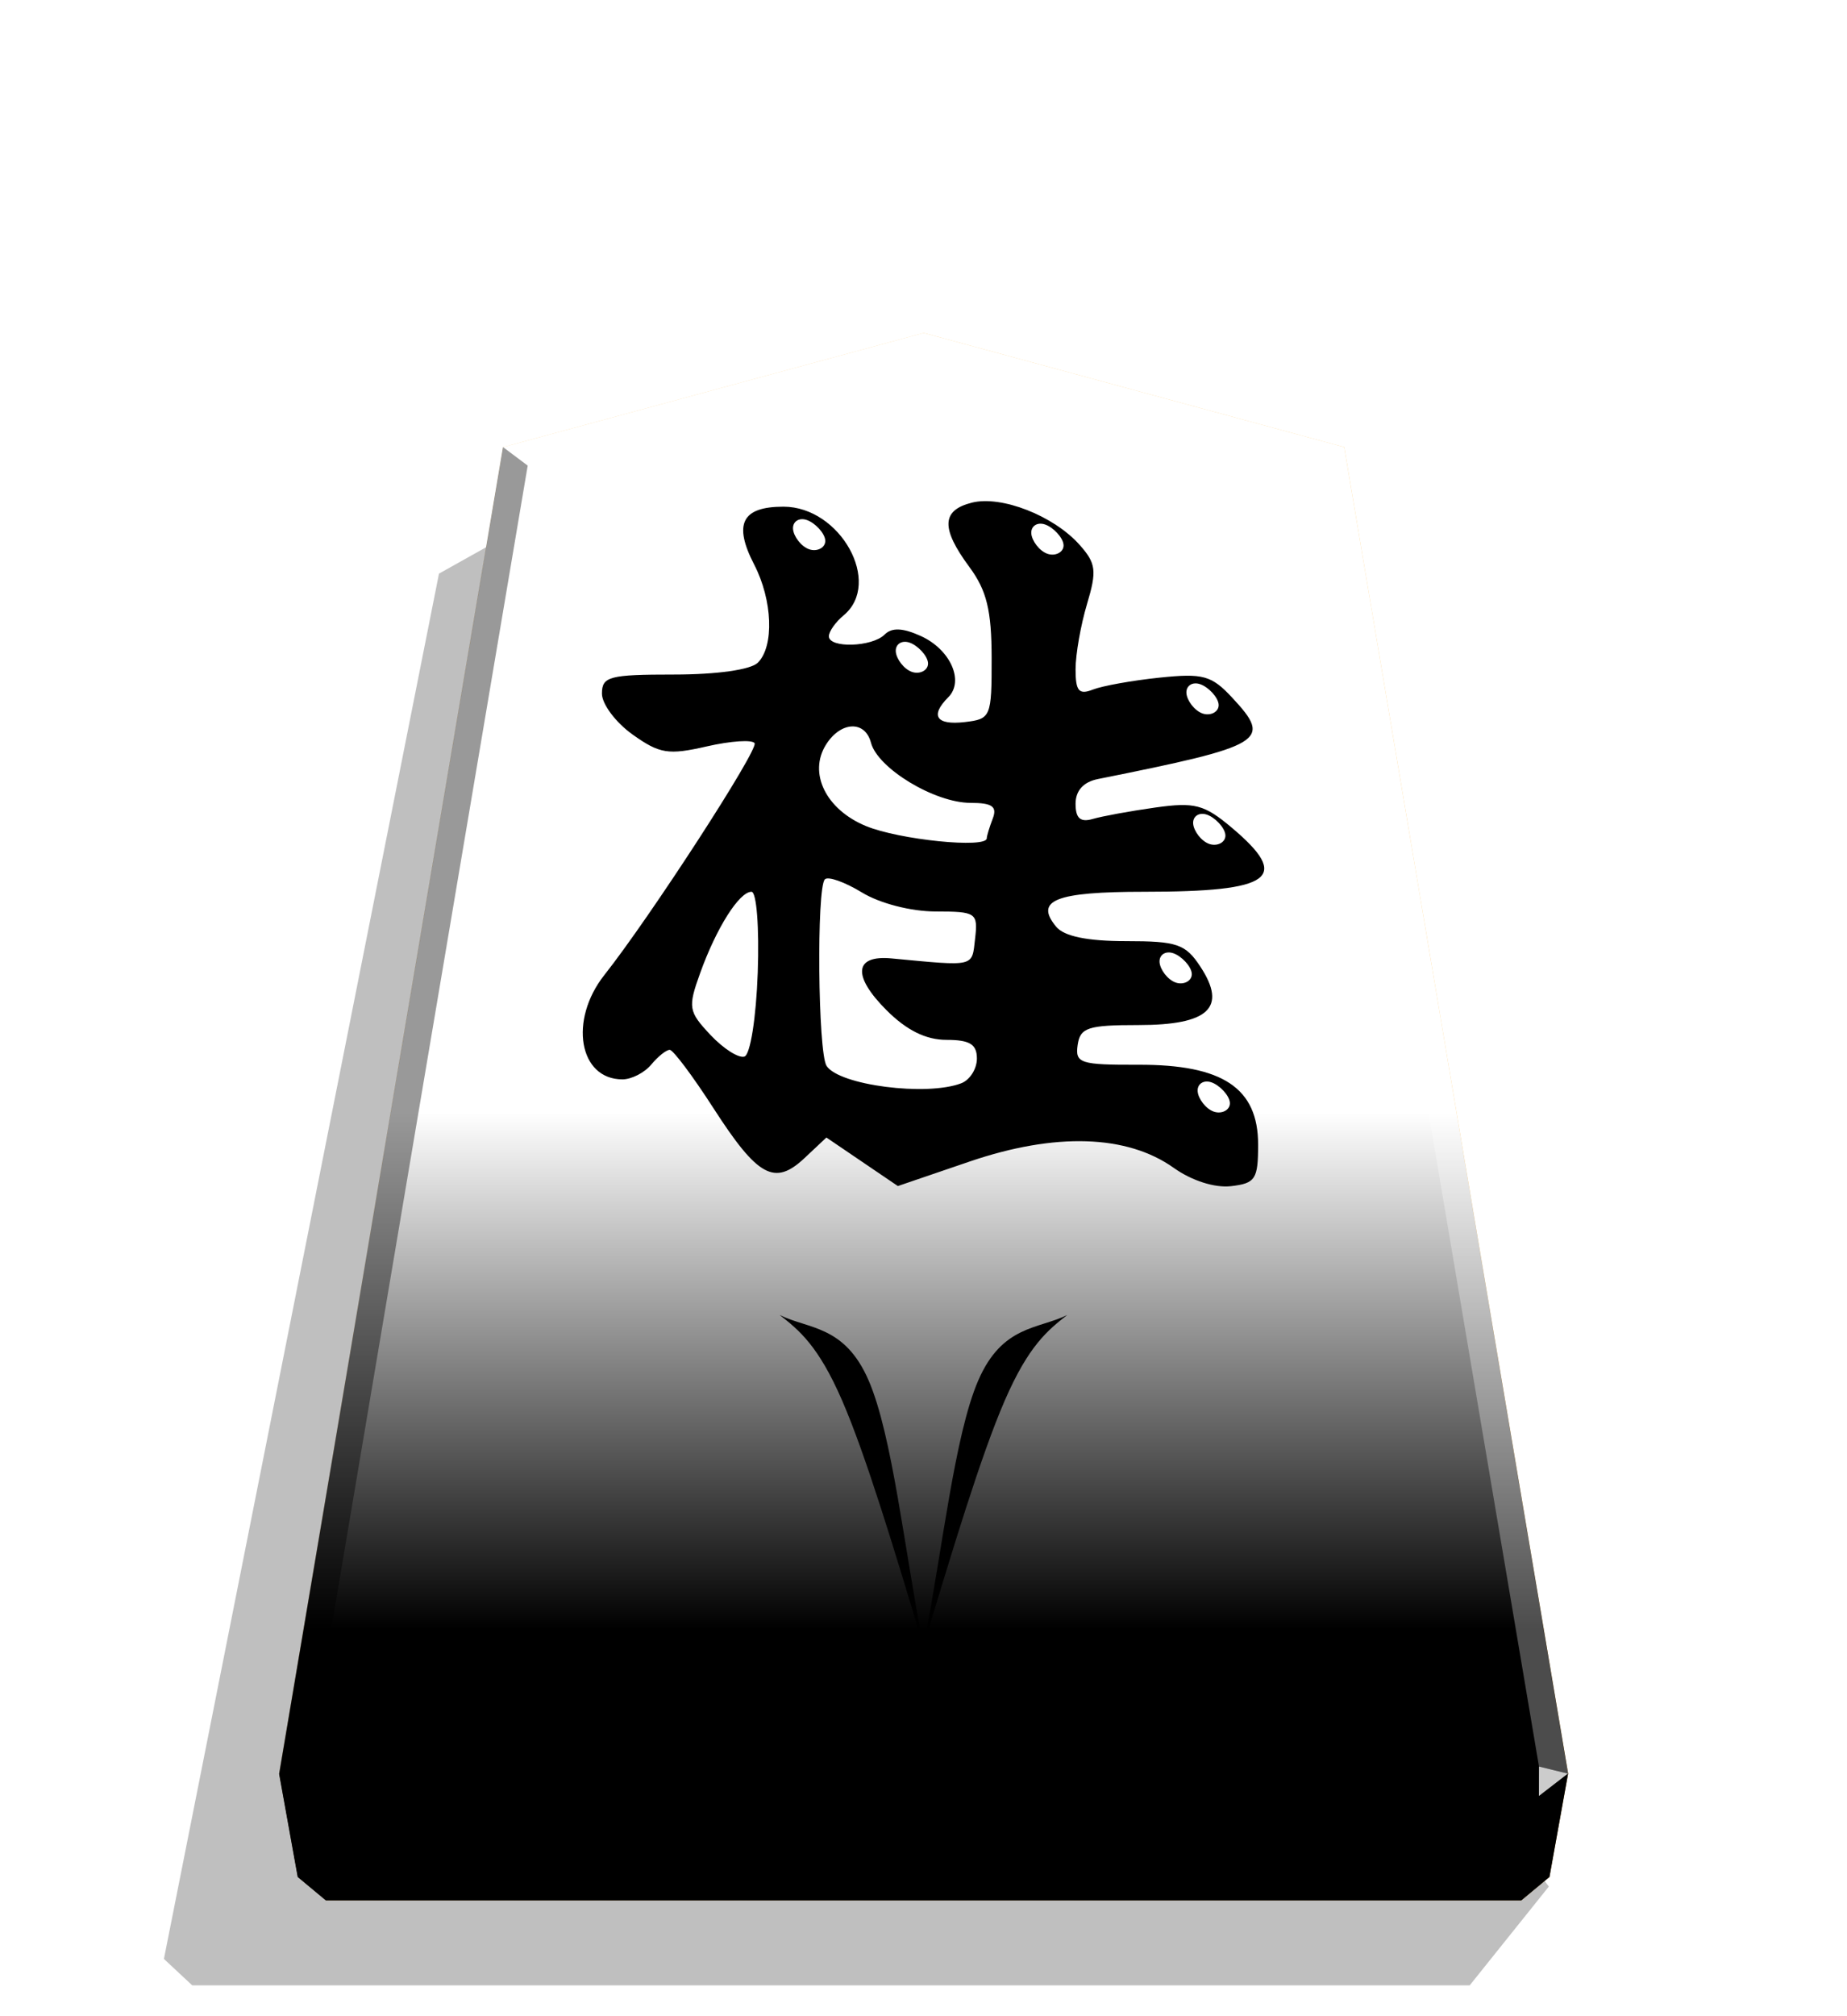 <svg xmlns="http://www.w3.org/2000/svg" xmlns:xlink="http://www.w3.org/1999/xlink" width="498.898" height="544.252" viewBox="0 0 1320 1440" xmlns:v="https://vecta.io/nano"><style><![CDATA[.C{filter:url(#E)}.D{color-interpolation-filters:sRGB}]]></style><defs><linearGradient id="A" x1="-1430.769" y1="-77.47" x2="-1409.955" y2="-77.47" spreadMethod="reflect" gradientUnits="userSpaceOnUse"><stop offset="0" stop-color="#ffd285"/><stop offset=".232" stop-color="#ffcd79"/><stop offset=".616" stop-color="#ffca73"/><stop offset=".808" stop-color="#ffd386"/><stop offset="1" stop-color="#ffc86e"/></linearGradient><linearGradient id="B" x1="-1215.571" y1="-296.329" x2="-1215.572" y2="165.415" gradientUnits="userSpaceOnUse"><stop offset=".601" stop-color="#fff"/><stop offset="1"/></linearGradient><filter id="C" x="-.012" y="-.011" width="1.024" height="1.023" class="D"><feGaussianBlur stdDeviation="2.441"/></filter><filter id="D" x="-.015" y="-.011" width="1.03" height="1.022" class="D"><feGaussianBlur stdDeviation=".599"/></filter><filter id="E" x="-.079" y="-.083" width="1.159" height="1.166" class="D"><feGaussianBlur stdDeviation=".392"/></filter><path id="F" d="M-1215.571-296.329l-149.881 40.669-79.82 472.51 6.639 36.814 10.024 8.338h426.077l10.024-8.338 6.639-36.814-79.82-472.51z"/><path id="G" d="M-2510.066-183.552c2.955 1.031 6.529 4.742 6.735 7.422s-2.955 4.33-5.91 3.299-5.704-4.742-5.91-7.422 2.131-4.33 5.086-3.299z"/></defs><path style="mix-blend-mode:multiply" d="M-2728.669 264.709l28.198 35.189h455.354l10.087-9.413-98.043-493.462-31.462-17.601z" transform="matrix(-2.005 0 0 2.005 -4364.078 816.662)" opacity=".5" filter="url(#C)"/><use xlink:href="#F" fill="url(#A)" transform="matrix(2.005 0 0 2.005 3097.382 831.934)"/><use xlink:href="#F" x="315.666" y="-40.204" opacity=".25" fill="url(#B)" transform="matrix(2.005 0 0 2.005 2464.431 912.549)" style="mix-blend-mode:overlay"/><path d="M616.142 829.766l-25.54-17.334-15.643 14.695c-21.358 20.066-33.446 13.448-65.055-35.614-14.755-22.904-28.82-41.671-31.253-41.705s-8.377 4.7-13.205 10.517-14.103 10.579-20.61 10.579c-31.111 0-38.421-42.297-12.888-74.569 32.742-41.383 110.227-160.86 107.347-165.523-1.648-2.667-17.014-1.642-34.144 2.277-27.497 6.292-33.715 5.299-53.055-8.473-12.05-8.581-21.909-21.732-21.909-29.225 0-12.22 5.307-13.624 51.48-13.624 30.637 0 54.906-3.427 59.943-8.462 11.787-11.787 10.558-44.603-2.627-70.098-14.998-29.003-8.757-41.325 20.933-41.325 40.656 0 70.883 54.471 43.046 77.573-5.817 4.828-10.579 11.564-10.579 14.967 0 8.676 30.885 7.744 39.829-1.201 5.15-5.152 13.014-4.826 25.957 1.07 21.045 9.589 31.119 32.12 19.539 43.701-13.165 13.164-8.633 20.074 11.641 17.742 18.828-2.165 19.393-3.502 19.346-45.779-.037-34.013-3.512-48.235-15.868-64.946-20.488-27.711-19.999-40.546 1.751-46.005 21.098-5.295 58.433 9.321 76.979 30.136 11.783 13.226 12.44 18.473 5.29 42.342-4.489 14.985-8.163 35.941-8.163 46.574 0 15.559 2.407 18.38 12.341 14.468 6.788-2.674 28.209-6.513 47.602-8.535 31.217-3.253 37.182-1.61 52.019 14.325 28.801 30.934 23.485 34.148-96.095 58.119-10.255 2.055-15.868 8.29-15.868 17.625 0 10.426 3.432 13.444 12.341 10.845 6.788-1.98 26.844-5.642 44.572-8.137 28.25-3.978 35.001-2.208 54.654 14.329 42.712 35.939 29.261 45.822-62.363 45.822-63.53 0-78.776 6.043-63.051 24.99 5.687 6.851 22.266 10.27 49.81 10.27 36.684 0 42.625 2.044 53.304 18.342 19.148 29.223 5.962 41.601-44.314 41.601-36.187 0-41.683 1.801-43.466 14.245-1.868 13.043 1.801 14.233 43.535 14.103 60.191-.185 85.445 16.672 85.445 57.039 0 24.705-1.939 27.671-19.409 29.68-11.596 1.335-28.045-3.919-40.871-13.049-33.433-23.806-84.831-25.391-146.027-4.501l-51.159 17.464zm70.867-56.09c6.136-2.354 11.155-10.287 11.155-17.631 0-10.206-5.11-13.35-21.699-13.35-14.715 0-28.519-6.82-42.889-21.19-24.576-24.576-23.134-39.506 3.569-36.989 60.29 5.683 57.367 6.373 59.723-14.103 2.129-18.502.833-19.395-28.209-19.42-17.586-.019-39.837-5.756-52.693-13.594-12.239-7.463-24.14-11.681-26.445-9.376-6.031 6.033-4.969 123.721 1.205 133.253 8.961 13.834 71.544 21.896 96.282 12.403zm-145.469-79.148c1.14-32.087-.843-57.611-4.478-57.611-8.757 0-25.087 25.843-36.672 58.036-8.872 24.649-8.409 27.426 7.358 44.21 9.254 9.85 20.182 16.799 24.283 15.444 4.198-1.388 8.353-27.646 9.506-60.078zm163.676-95.821c0-1.622 1.927-7.97 4.281-14.103 3.286-8.566-.397-11.161-15.868-11.182-25.656-.033-66.376-24.624-71.178-42.981-4.204-16.072-21.601-15.332-32.116 1.367-12.8 20.328-.096 46.296 28.429 58.128 23.749 9.85 86.449 16.211 86.449 8.772z"/><g transform="matrix(1.948 0 0 1.948 5636.568 732.19)" filter="url(#D)"><g fill="#fff"><use xlink:href="#G" class="C"/><use xlink:href="#G" x="56.905" y="58.554" class="C"/><use xlink:href="#G" x="-87.419" y="-1.65" class="C"/><use xlink:href="#G" x="-49.72" y="43.306" class="C"/><use xlink:href="#G" x="59.379" y="106.387" class="C"/><use xlink:href="#G" x="47.05" y="157.198" class="C"/><use xlink:href="#G" x="61.028" y="204.527" class="C"/></g></g><path d="M1099.874 1261.697l-.043 21.064 20.75-16.013-20.707-5.052z" opacity=".8" fill="#fff"/><path d="M1120.582 1266.748l-20.75 16.013-12.661 74.524 20.099-16.719 13.312-73.818z" opacity=".6"/><g fill="#fff"><path d="M359.469 319.303l17.664 13.248L660 254.157v-16.402z" opacity=".3"/><path d="M960.531 319.303l-17.664 13.248L660 254.157v-16.402z" opacity=".3"/><path d="M960.531 319.303l-17.664 13.248 157.007 929.146 20.707 5.052z" opacity=".3"/></g><path d="M359.469 319.303l17.664 13.248-157.007 929.146-20.707 5.052z" opacity=".4"/><path d="M199.419 1266.748l20.75 16.013 12.661 74.524-20.099-16.719-13.312-73.818z" opacity=".9"/><path d="M220.126 1261.697l.043 21.064-20.75-16.013 20.707-5.052z" opacity=".6"/><path d="M220.126 1261.697h879.749l-.043 21.064H220.169l-.043-21.064z" opacity=".2"/><path d="M1099.831 1282.761l-12.661 74.524H232.829l-12.661-74.524h879.663z" opacity=".7"/><path d="M659.959 1175.883c-13.625-68.723-22.103-150.6-39.216-190.044s-42.858-36.45-63.458-46.611c13.737 10.832 27.474 21.664 44.586 61.107s37.6 107.495 58.088 175.548z"/><path d="M659.959 1175.883c13.625-68.723 22.103-150.6 39.216-190.044s42.858-36.45 63.458-46.611c-13.737 10.832-27.474 21.664-44.586 61.107s-37.6 107.495-58.088 175.548z"/></svg>
